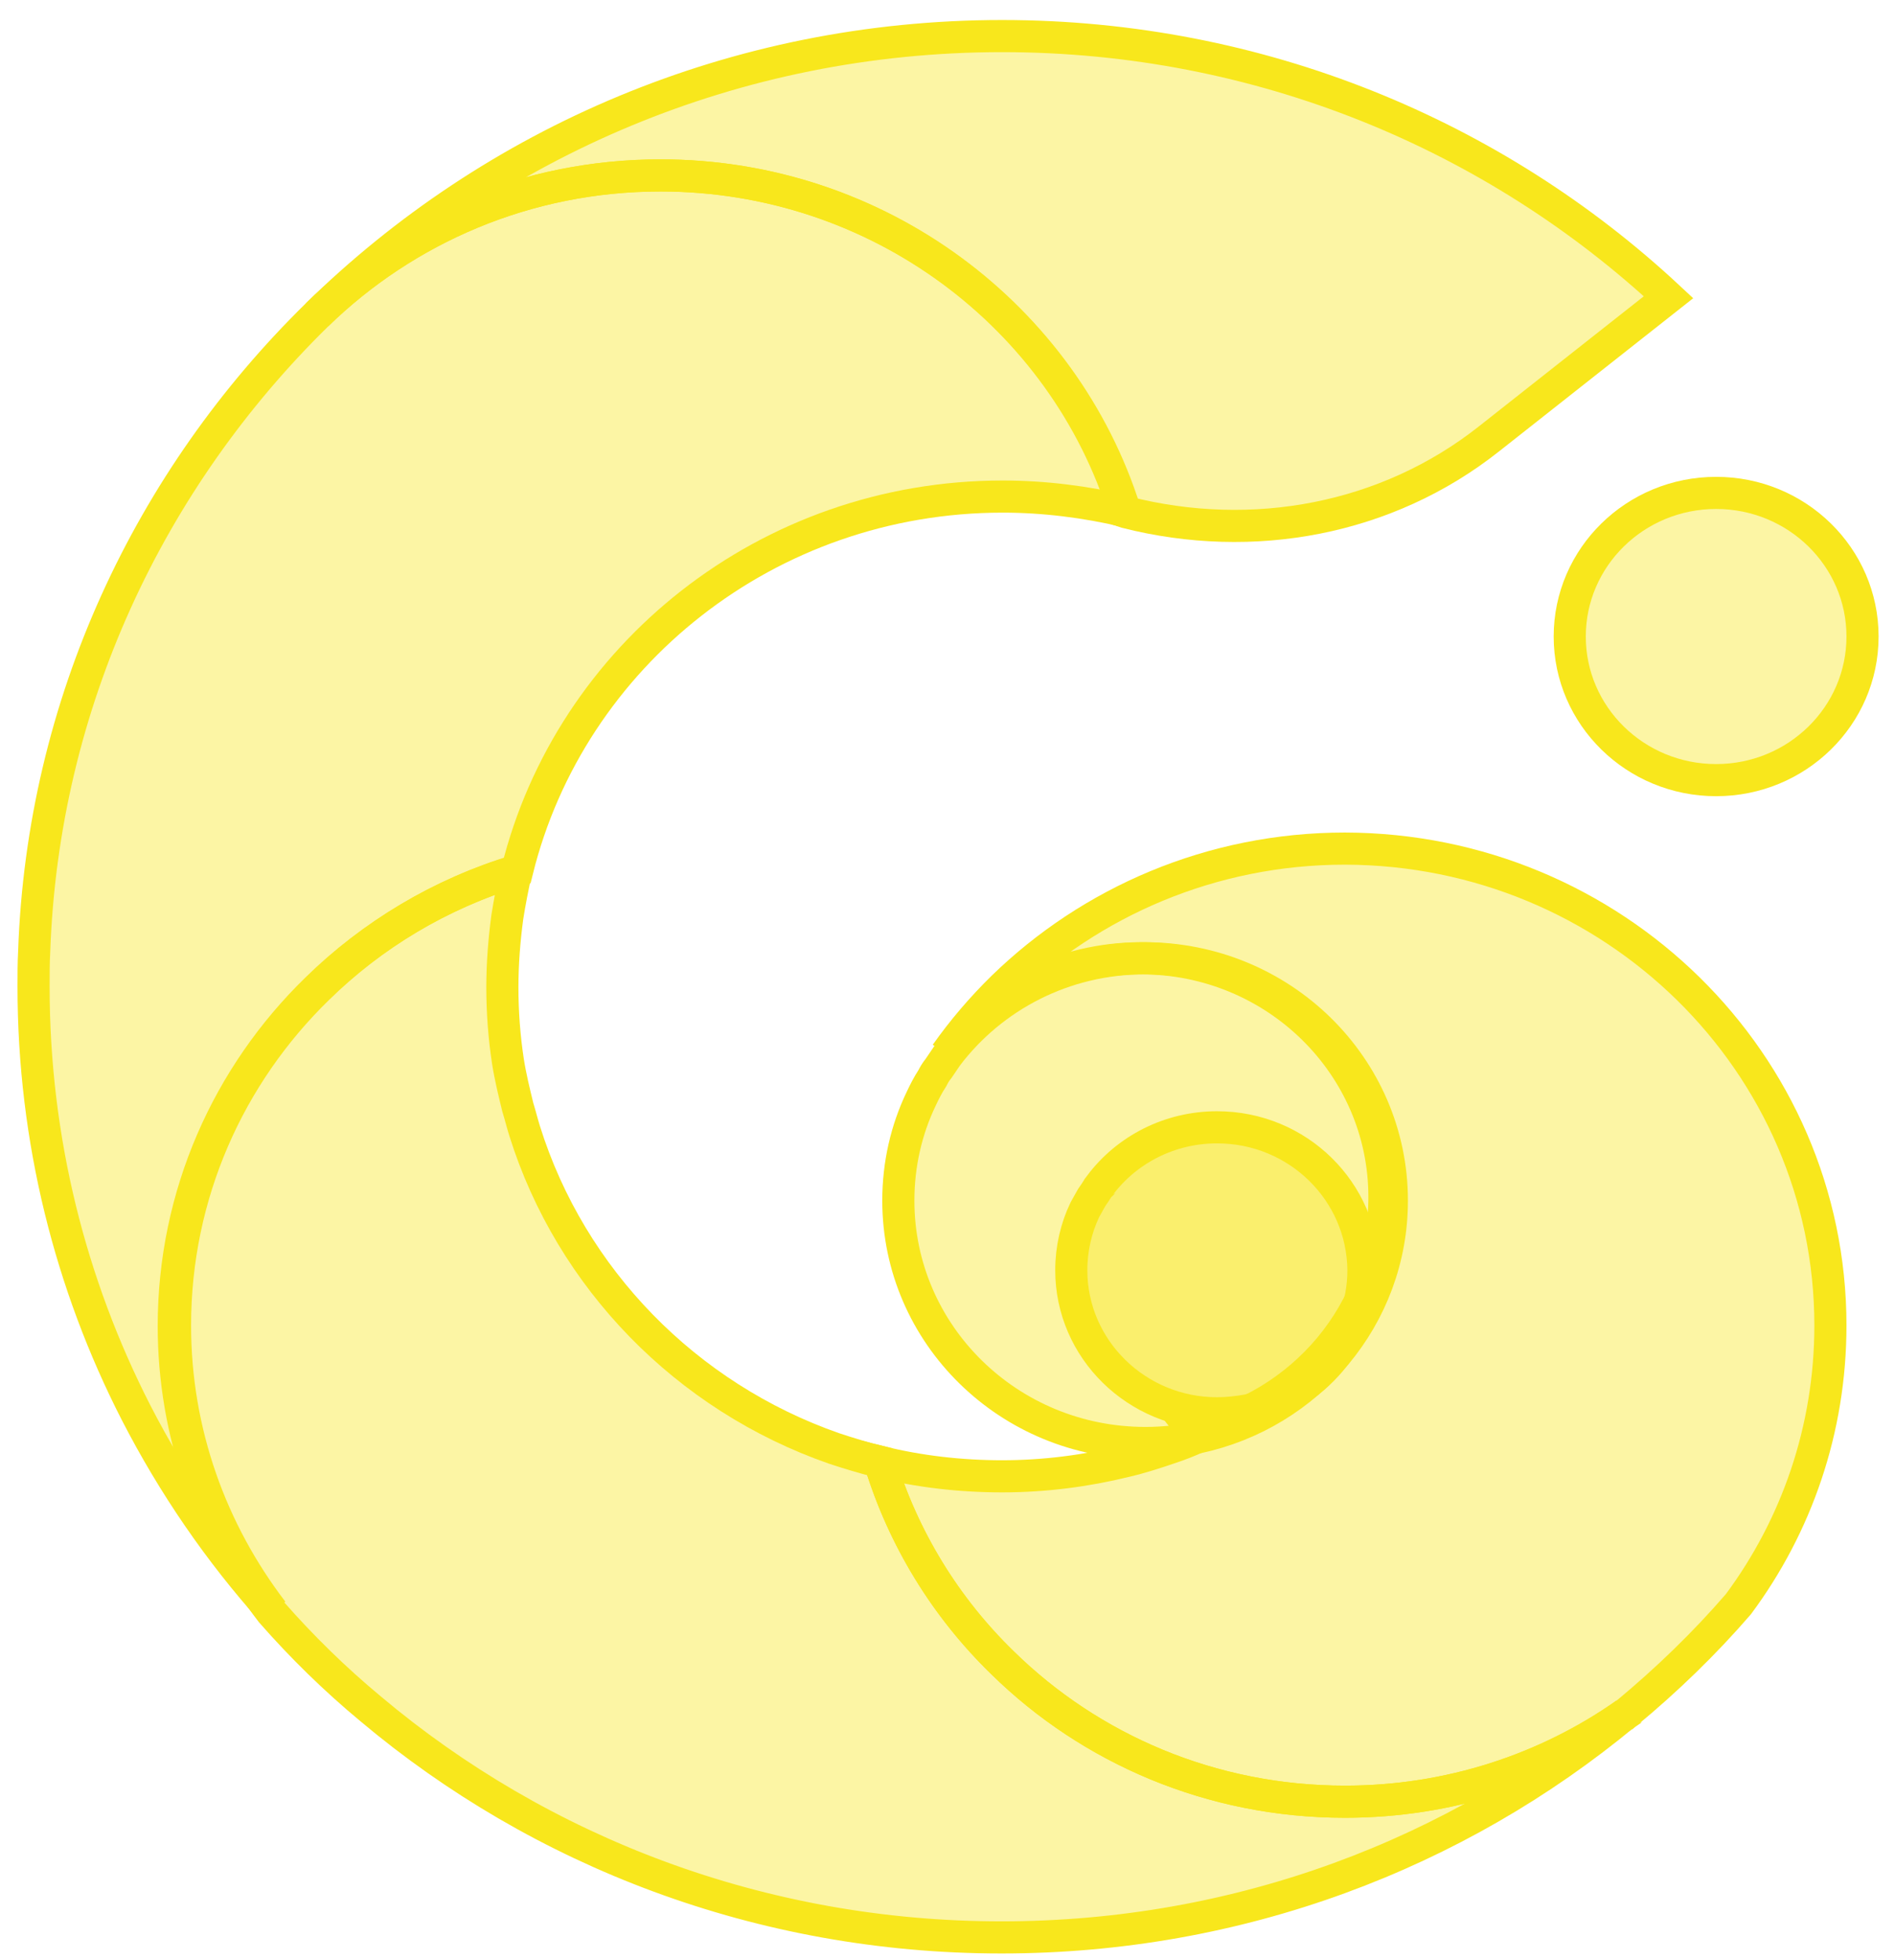 <?xml version="1.0" encoding="UTF-8"?>
<svg width="59px" height="61px" viewBox="0 0 59 61" version="1.1" xmlns="http://www.w3.org/2000/svg" xmlns:xlink="http://www.w3.org/1999/xlink">
    <!-- Generator: Sketch 48.2 (47327) - http://www.bohemiancoding.com/sketch -->
    <title>Group 34</title>
    <desc>Created with Sketch.</desc>
    <defs>
        <path d="M36.892,34.088 C35.411,34.088 34.084,34.786 33.257,35.88 C33.257,35.899 33.238,35.899 33.238,35.918 C33.181,35.974 33.142,36.05 33.104,36.106 C33.065,36.163 33.027,36.219 32.988,36.276 C32.911,36.408 32.854,36.521 32.777,36.653 C32.507,37.219 32.354,37.86 32.354,38.539 C32.354,40.991 34.392,42.99 36.892,42.99 C37.219,42.99 37.546,42.952 37.854,42.896 C39.912,42.462 41.45,40.67 41.45,38.539 C41.431,36.087 39.412,34.088 36.892,34.088 Z" id="path-1"></path>
    </defs>
    <g id="Page-1" stroke="none" stroke-width="1" fill="none" fill-rule="evenodd">
        <g id="Group-34" transform="translate(-5, -4)">
            <g id="Group-7" transform="translate(6, 5)">
                <g id="Clipped">
                    <path d="M50.95,8.251 L45.354,12.664 C42.181,15.172 38.008,15.946 34.065,14.946 L34.008,14.927 C32.123,8.873 26.353,4.46 19.565,4.46 C15.391,4.46 11.622,6.12 8.872,8.798 C14.334,3.442 21.872,0.123 30.2,0.123 C38.238,0.123 45.546,3.216 50.95,8.251 Z" id="SVGID_1_" stroke="#F8E71C" fill-opacity="0.4" fill="#F8E71C"></path>
                    <ellipse id="SVGID_3_" stroke="#F8E71C" fill-opacity="0.4" fill="#F8E71C" cx="52.431" cy="18.812" rx="4.558" ry="4.47"></ellipse>
                    <path d="M19.565,4.46 C15.391,4.46 11.622,6.12 8.872,8.798 C3.66,13.909 0.333,20.887 0.064,28.619 C0.045,28.977 0.045,29.336 0.045,29.713 C0.045,34.484 1.199,38.992 3.237,42.971 C4.391,45.215 5.814,47.29 7.487,49.157 C5.583,46.667 4.449,43.593 4.449,40.255 C4.449,36.163 6.141,32.448 8.891,29.77 C10.603,28.091 12.718,26.809 15.103,26.092 C16.757,19.416 22.892,14.456 30.219,14.456 C31.527,14.456 32.815,14.625 34.027,14.908 C32.123,8.873 26.373,4.46 19.565,4.46 Z" id="SVGID_5_" stroke="#F8E71C" fill-opacity="0.4" fill="#F8E71C"></path>
                    <path d="M40.873,55.079 C36.719,55.079 32.95,53.438 30.219,50.76 C28.45,49.044 27.123,46.894 26.392,44.499 C25.911,44.385 25.43,44.235 24.969,44.084 C20.372,42.481 16.776,38.803 15.334,34.201 C15.257,33.956 15.199,33.711 15.122,33.466 C15.007,32.994 14.891,32.523 14.814,32.033 C14.699,31.278 14.641,30.505 14.641,29.732 C14.641,28.996 14.699,28.261 14.795,27.544 C14.872,27.054 14.968,26.582 15.064,26.111 C12.699,26.827 10.564,28.11 8.853,29.788 C6.103,32.466 4.41,36.182 4.41,40.274 C4.41,43.612 5.545,46.705 7.449,49.176 C8.391,50.251 9.43,51.269 10.545,52.193 C15.815,56.625 22.68,59.303 30.18,59.303 C37.585,59.303 44.354,56.701 49.604,52.344 C47.162,54.06 44.143,55.079 40.873,55.079 Z" id="SVGID_7_" stroke="#F8E71C" fill-opacity="0.4" fill="#F8E71C"></path>
                    <path d="M55.989,40.255 C55.989,43.499 54.931,46.498 53.124,48.931 C52.066,50.156 50.893,51.288 49.643,52.325 C49.643,52.325 49.623,52.325 49.623,52.344 C47.162,54.06 44.143,55.079 40.873,55.079 C36.719,55.079 32.95,53.438 30.219,50.76 C28.45,49.044 27.123,46.894 26.392,44.499 C27.603,44.8 28.892,44.951 30.2,44.951 C31.527,44.951 32.815,44.782 34.046,44.48 C34.527,44.367 34.988,44.216 35.431,44.065 C35.719,43.971 36.008,43.857 36.296,43.725 C36.238,43.65 36.181,43.593 36.123,43.518 C39.546,42.801 42.104,39.822 42.104,36.257 C42.104,32.165 38.719,28.827 34.527,28.827 C32.046,28.827 29.834,29.996 28.45,31.806 C28.969,31.071 29.565,30.373 30.219,29.732 C32.95,27.073 36.719,25.413 40.873,25.413 C49.22,25.432 55.989,32.07 55.989,40.255 Z" id="SVGID_9_" stroke="#F8E71C" fill-opacity="0.4" fill="#F8E71C"></path>
                    <path d="M34.642,28.827 C32.123,28.827 29.892,30.015 28.488,31.863 C28.469,31.882 28.469,31.901 28.45,31.919 C28.373,32.033 28.296,32.146 28.219,32.259 C28.142,32.353 28.084,32.448 28.027,32.561 C27.892,32.768 27.777,32.994 27.68,33.202 C27.219,34.164 26.969,35.239 26.969,36.37 C26.969,40.538 30.411,43.914 34.661,43.914 C35.219,43.914 35.758,43.857 36.277,43.744 C39.738,43.009 42.335,39.991 42.335,36.37 C42.335,32.202 38.892,28.827 34.642,28.827 Z" id="SVGID_11_" stroke="#F8E71C" fill-opacity="0.4" fill="#F8E71C"></path>
                    <mask id="mask-2" fill="white">
                        <use xlink:href="#path-1"></use>
                    </mask>
                    <use id="SVGID_13_" stroke="#F8E71C" fill-opacity="0.4" fill="#F8E71C" xlink:href="#path-1"></use>
                </g>
            </g>
            <rect id="Rectangle-11-Copy-2" x="0" y="0" width="70" height="70"></rect>
        </g>
    </g>
</svg>